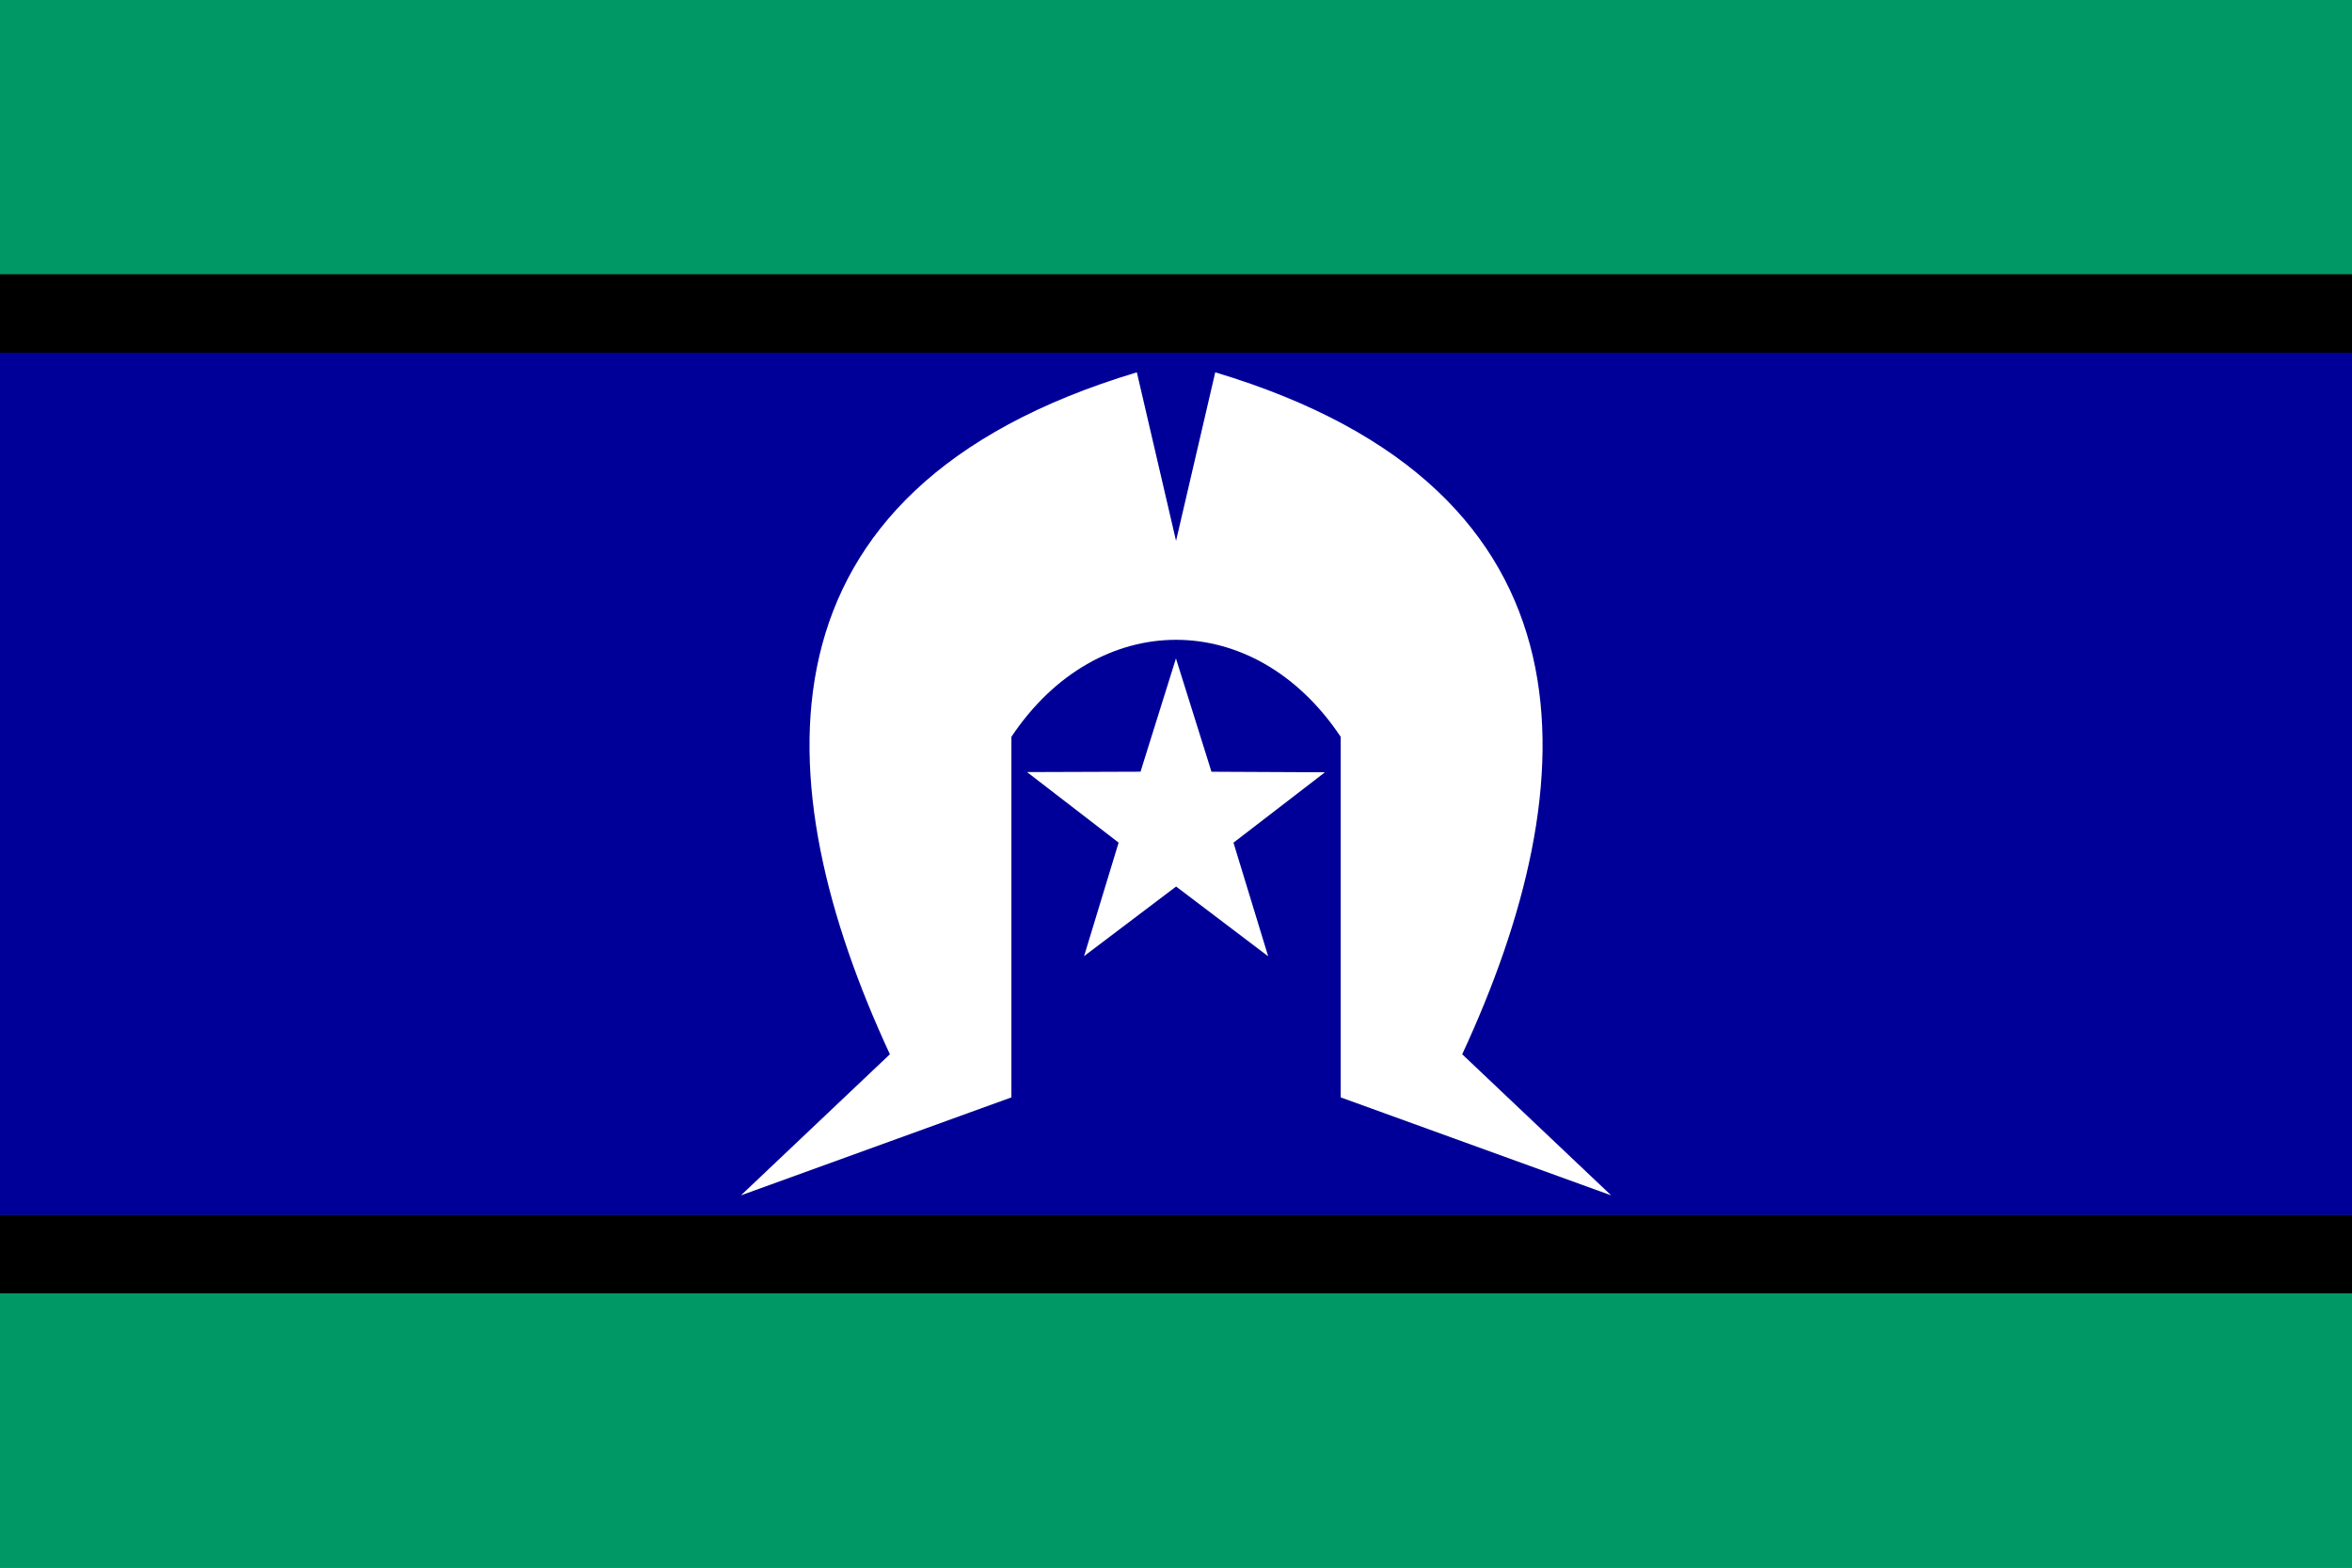 <svg width="48" height="32" viewBox="0 0 48 32" fill="none" xmlns="http://www.w3.org/2000/svg">
<rect x="0" y="0" width="48" height="32" fill="#333333" stroke="none"/>
<path d="M48 26.4H0V32H48V26.4Z" fill="#009966"/>
<path d="M48 0H0V5.6H48V0Z" fill="#009966"/>
<path d="M48 5.6H0V7.2H48V5.6Z" fill="black"/>
<path d="M48 24.8H0V26.4H48V24.8Z" fill="black"/>
<path d="M48 7.2H0V24.8H48V7.2Z" fill="#000099"/>
<path d="M23.201 7.6C15.201 10 15.601 16 18.161 21.52L15.121 24.4L20.641 22.4V15.04C22.401 12.4 25.601 12.4 27.361 15.04V22.4L32.881 24.4L29.841 21.52C32.401 16 32.801 10 24.801 7.6L24.001 11.04L23.201 7.6Z" fill="white"/>
<path d="M27.04 15.764L25.173 17.201L25.881 19.52L24.002 18.096L22.124 19.517L22.829 17.2L20.96 15.76L23.276 15.752L23.999 13.44L24.724 15.753L27.04 15.764Z" fill="white"/>
</svg>
